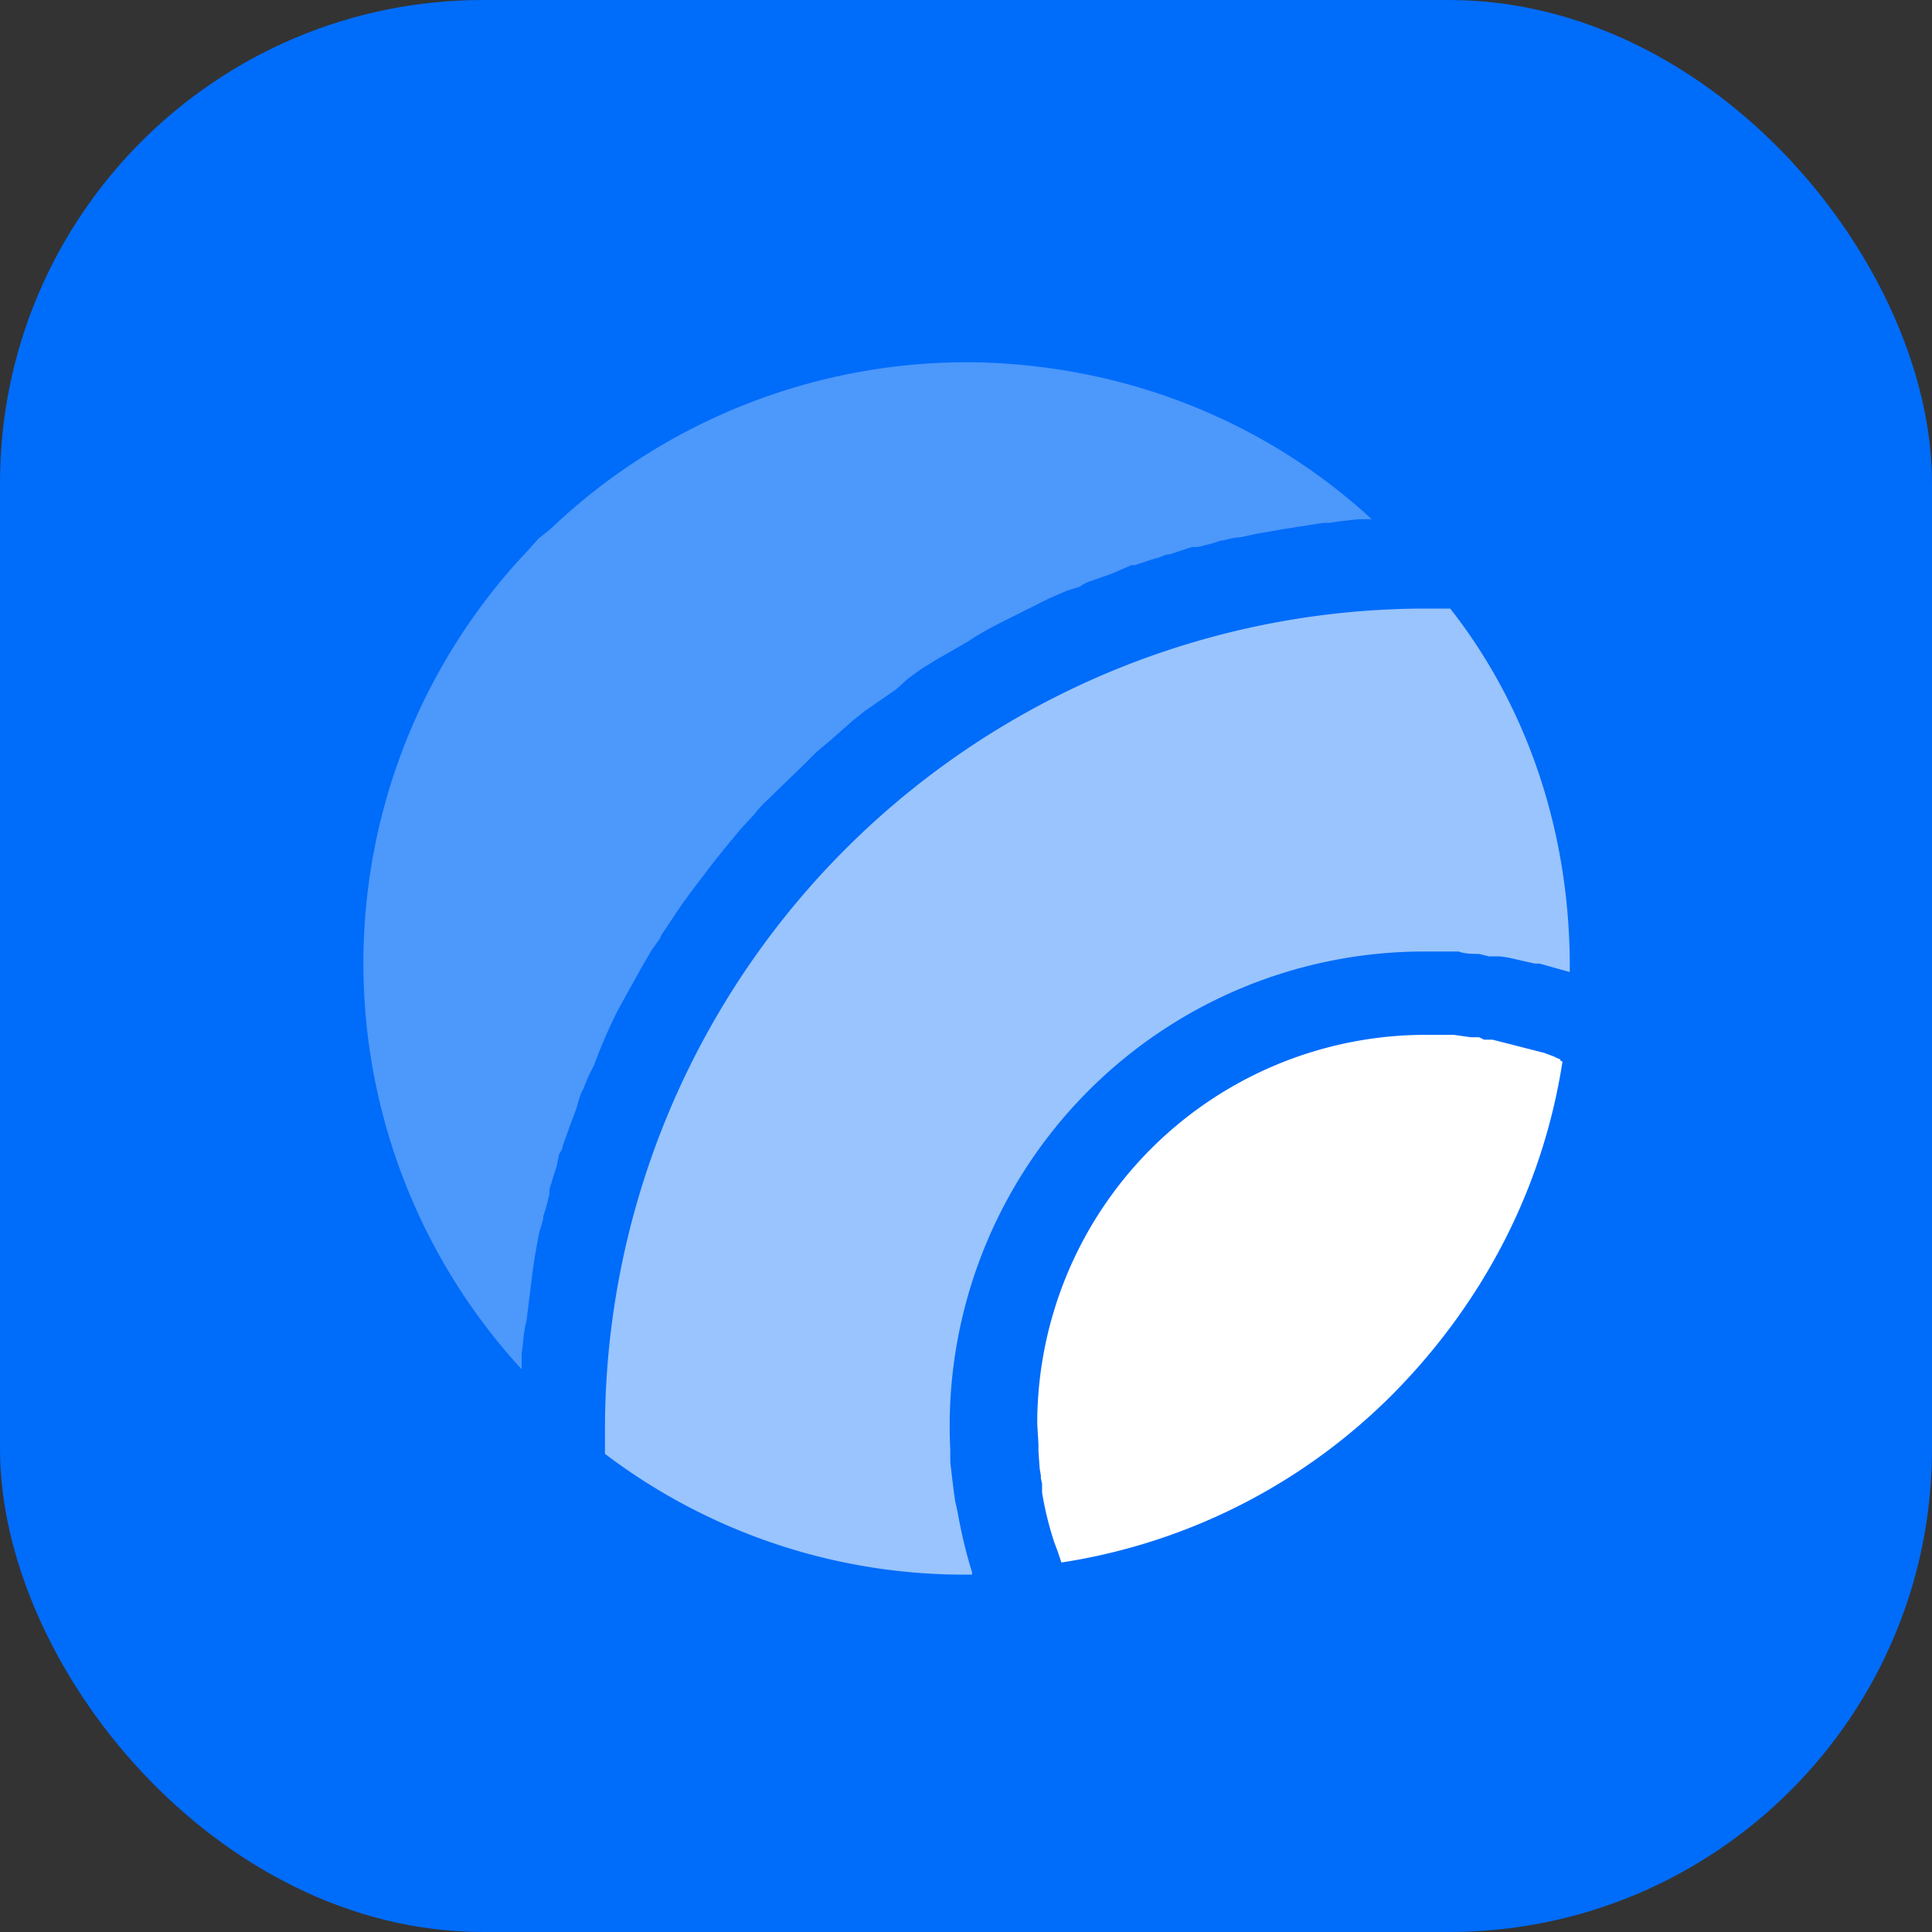 <svg xmlns="http://www.w3.org/2000/svg" fill="none" viewBox="0 0 16 16">
  <rect x="0" y="0" width="16" height="16" fill="#333333" stroke="none"/>
  <rect width="16" height="16" fill="#006CFA" rx="4" />
  <g fill="#fff">
    <path
      d="M12.94 8.79c-.16 1.04-.65 1.99-1.4 2.75a4.92 4.92 0 0 1-2.75 1.4l-.01-.03-.02-.06-.03-.08a2.76 2.76 0 0 1-.1-.41V12.29l-.01-.05v-.02l-.01-.06-.01-.14V11.96l-.01-.17a3.22 3.22 0 0 1 3.21-3.22h.24l.14.02h.07l.04.02H12.36l.43.11.08.03.04.02h.01s0 .02.02.02Z"
    />
    <path
      d="m13 8.05-.25-.07h-.04l-.22-.05-.07-.01H12.33l-.08-.02c-.05 0-.12 0-.17-.02H11.78a3.93 3.93 0 0 0-3.91 4.13v.1l.02.17.01.08.01.07.02.09c.03.17.07.34.12.5v.02a4.92 4.92 0 0 1-3.04-1V11.83a6.8 6.8 0 0 1 6.78-6.79H12.01c.66.84 1 1.9.99 3.01Z"
      opacity=".6"
    />
    <path
      d="M11.37 4.3h-.12l-.18.02-.06.01h-.05l-.32.05-.23.04-.14.03c-.06 0-.1.02-.17.03l-.06.02-.12.03h-.05l-.12.04-.06.02c-.04 0-.07.02-.1.03a.62.62 0 0 0-.07.02l-.12.04h-.03l-.16.07-.17.06a.33.33 0 0 0-.1.05l-.1.03-.16.07-.3.15c-.12.06-.24.12-.36.2l-.12.07-.14.08-.13.08-.11.08-.1.09-.26.18-.1.08-.17.15-.13.11-.1.1-.32.31a.89.89 0 0 0-.09.1l-.12.13-.14.17-.08.1-.19.25-.08.11-.08.12-.08.12c-.02.05-.06.09-.09.14L5.32 8l-.2.36a4.45 4.45 0 0 0-.2.46l-.05.1-.04.1c-.03.05-.04.11-.06.17l-.06.16-.01.03-.04.11c0 .03-.02.05-.03.07l-.02.1-.02.06-.04.13v.04l-.03.12-.02.06c0 .05-.03.1-.04.17a4.28 4.28 0 0 0-.06.38l-.04.32-.01.04-.01.06-.02.18v.12a4.97 4.97 0 0 1 .06-6.79l.08-.09.1-.08A5 5 0 0 1 8 3h.06c1.23.02 2.4.47 3.3 1.3Z"
      opacity=".3"
    />
  </g>
</svg>
